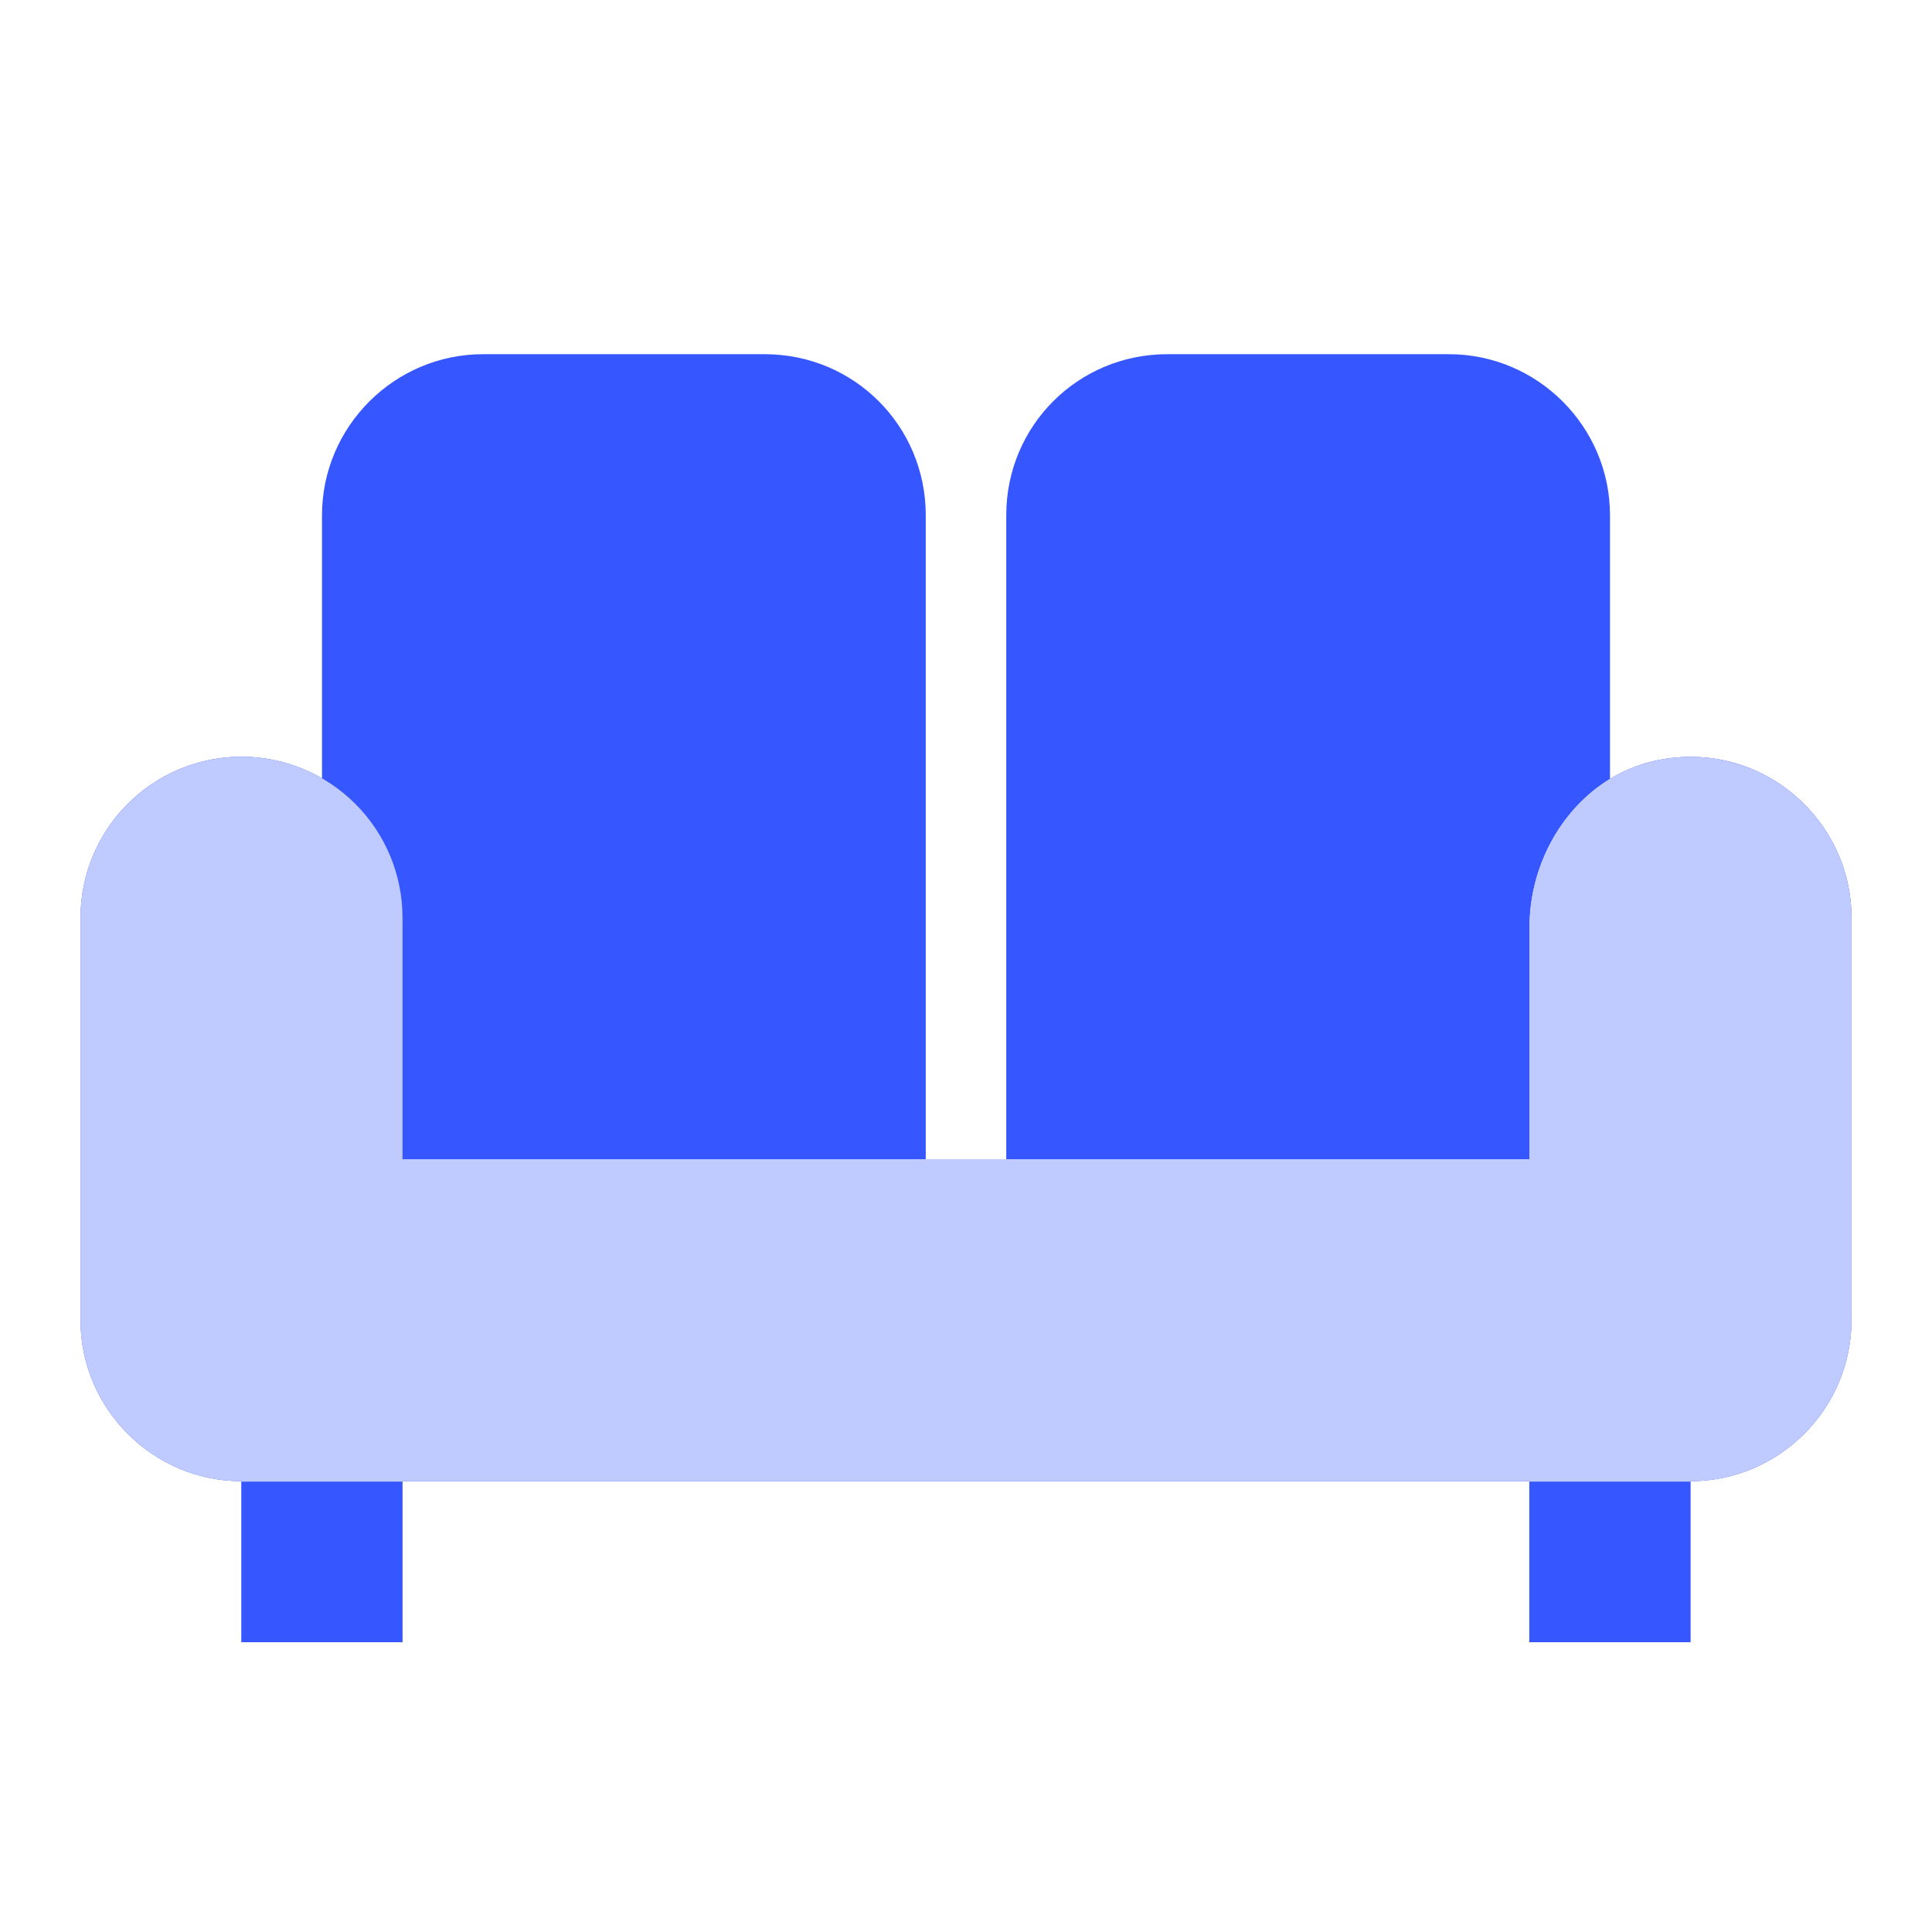 <svg width="18" height="18" viewBox="0 0 18 18" fill="none" xmlns="http://www.w3.org/2000/svg">
<path d="M9.375 4.8C9.375 3.968 10.043 3.3 10.875 3.3H13.5C14.325 3.3 15 3.975 15 4.8V7.49C14.13 7.797 15 10.145 15 11.12H13.5H9.375V4.8ZM3.311 11.226L4.5 11.026H8.625V4.8C8.625 3.968 7.957 3.3 7.125 3.3H4.5C3.675 3.3 3 3.975 3 4.8V7.388C3.87 7.696 3.311 10.259 3.311 11.226ZM15.495 7.073C14.76 7.193 14.25 7.89 14.25 8.64V10.8H3.75V8.55C3.75 8.152 3.592 7.771 3.311 7.49C3.029 7.208 2.648 7.05 2.25 7.05C1.852 7.05 1.471 7.208 1.189 7.49C0.908 7.771 0.75 8.152 0.75 8.55V12.3C0.75 13.125 1.425 13.8 2.25 13.8V15.3H3.75V13.8H14.25V15.3H15.75V13.8C16.575 13.8 17.25 13.125 17.25 12.3V8.55C17.25 7.643 16.433 6.915 15.495 7.073Z" fill="#3657FF"/>
<path d="M15.495 7.073C14.76 7.193 14.25 7.89 14.25 8.64V10.8H3.75V8.55C3.75 8.152 3.592 7.771 3.311 7.49C3.029 7.208 2.648 7.05 2.25 7.05C1.852 7.05 1.471 7.208 1.189 7.49C0.908 7.771 0.75 8.152 0.75 8.55V12.3C0.75 13.125 1.425 13.8 2.25 13.8V15.3H3.75V13.8H14.25V15.3H15.75V13.8C16.575 13.8 17.25 13.125 17.25 12.3V8.55C17.25 7.643 16.433 6.915 15.495 7.073Z" fill="#BFCAFF"/>
<rect x="2.249" y="13.804" width="1.501" height="1.496" fill="#3657FF"/>
<rect x="14.248" y="13.804" width="1.501" height="1.496" fill="#3657FF"/>
</svg>
